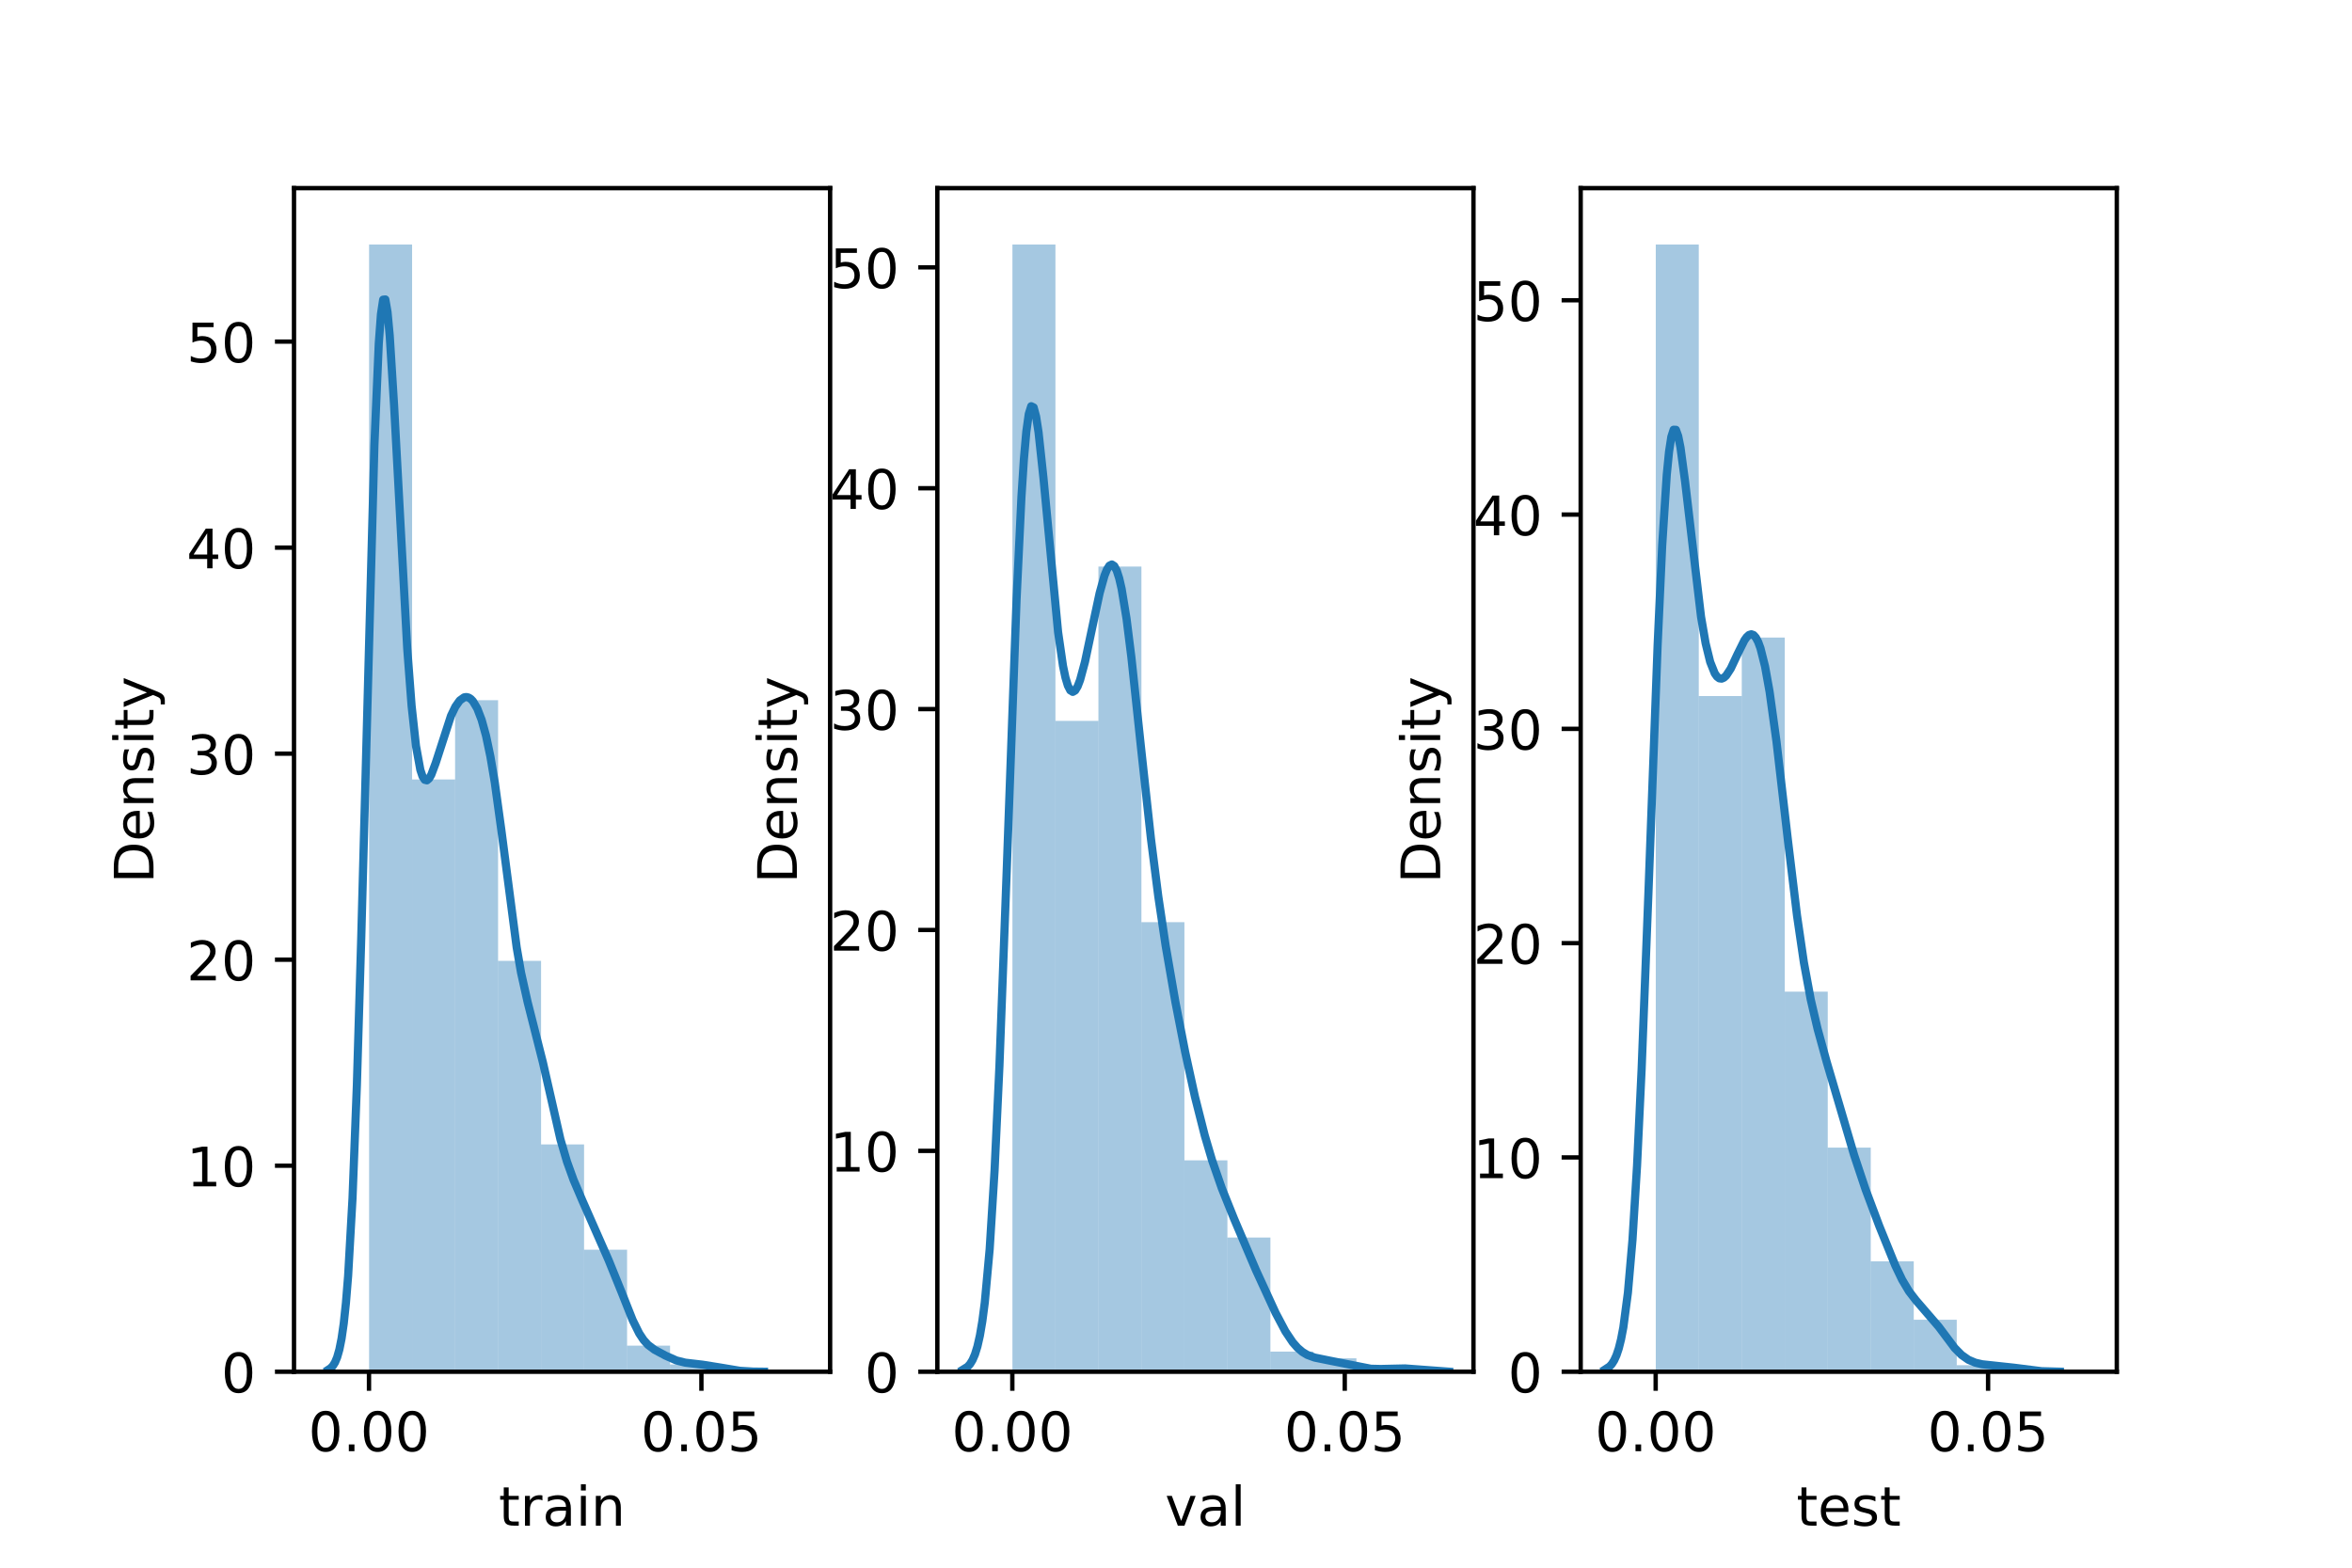 <?xml version="1.0" encoding="utf-8" standalone="no"?>
<!DOCTYPE svg PUBLIC "-//W3C//DTD SVG 1.1//EN"
  "http://www.w3.org/Graphics/SVG/1.1/DTD/svg11.dtd">
<!-- Created with matplotlib (https://matplotlib.org/) -->
<svg height="288pt" version="1.1" viewBox="0 0 432 288" width="432pt" xmlns="http://www.w3.org/2000/svg" xmlns:xlink="http://www.w3.org/1999/xlink">
 <defs>
  <style type="text/css">*{stroke-linecap:butt;stroke-linejoin:round;}</style>
 </defs>
 <g id="figure_1">
  <g id="patch_1">
   <path d="M 0 288 
L 432 288 
L 432 0 
L 0 0 
z
" style="fill:#ffffff;"/>
  </g>
  <g id="axes_1">
   <g id="patch_2">
    <path d="M 54 252 
L 152.471 252 
L 152.471 34.56 
L 54 34.56 
z
" style="fill:#ffffff;"/>
   </g>
   <g id="patch_3">
    <path clip-path="url(#pe40e76a7cc)" d="M 67.792 252 
L 75.689 252 
L 75.689 44.914 
L 67.792 44.914 
z
" style="fill:#1f77b4;opacity:0.4;"/>
   </g>
   <g id="patch_4">
    <path clip-path="url(#pe40e76a7cc)" d="M 75.689 252 
L 83.587 252 
L 83.587 143.189 
L 75.689 143.189 
z
" style="fill:#1f77b4;opacity:0.4;"/>
   </g>
   <g id="patch_5">
    <path clip-path="url(#pe40e76a7cc)" d="M 83.587 252 
L 91.484 252 
L 91.484 128.63 
L 83.587 128.63 
z
" style="fill:#1f77b4;opacity:0.4;"/>
   </g>
   <g id="patch_6">
    <path clip-path="url(#pe40e76a7cc)" d="M 91.484 252 
L 99.381 252 
L 99.381 176.522 
L 91.484 176.522 
z
" style="fill:#1f77b4;opacity:0.4;"/>
   </g>
   <g id="patch_7">
    <path clip-path="url(#pe40e76a7cc)" d="M 99.381 252 
L 107.278 252 
L 107.278 210.238 
L 99.381 210.238 
z
" style="fill:#1f77b4;opacity:0.4;"/>
   </g>
   <g id="patch_8">
    <path clip-path="url(#pe40e76a7cc)" d="M 107.278 252 
L 115.176 252 
L 115.176 229.586 
L 107.278 229.586 
z
" style="fill:#1f77b4;opacity:0.4;"/>
   </g>
   <g id="patch_9">
    <path clip-path="url(#pe40e76a7cc)" d="M 115.176 252 
L 123.073 252 
L 123.073 247.211 
L 115.176 247.211 
z
" style="fill:#1f77b4;opacity:0.4;"/>
   </g>
   <g id="patch_10">
    <path clip-path="url(#pe40e76a7cc)" d="M 123.073 252 
L 130.97 252 
L 130.97 250.659 
L 123.073 250.659 
z
" style="fill:#1f77b4;opacity:0.4;"/>
   </g>
   <g id="patch_11">
    <path clip-path="url(#pe40e76a7cc)" d="M 130.97 252 
L 138.867 252 
L 138.867 251.808 
L 130.97 251.808 
z
" style="fill:#1f77b4;opacity:0.4;"/>
   </g>
   <g id="matplotlib.axis_1">
    <g id="xtick_1">
     <g id="line2d_1">
      <defs>
       <path d="M 0 0 
L 0 3.5 
" id="m97cf3db474" style="stroke:#000000;stroke-width:0.8;"/>
      </defs>
      <g>
       <use style="stroke:#000000;stroke-width:0.8;" x="67.773" xlink:href="#m97cf3db474" y="252"/>
      </g>
     </g>
     <g id="text_1">
      <!-- 0.00 -->
      <g transform="translate(56.64 266.598)scale(0.1 -0.1)">
       <defs>
        <path d="M 31.781 66.406 
Q 24.172 66.406 20.328 58.906 
Q 16.5 51.422 16.5 36.375 
Q 16.5 21.391 20.328 13.891 
Q 24.172 6.391 31.781 6.391 
Q 39.453 6.391 43.281 13.891 
Q 47.125 21.391 47.125 36.375 
Q 47.125 51.422 43.281 58.906 
Q 39.453 66.406 31.781 66.406 
z
M 31.781 74.219 
Q 44.047 74.219 50.516 64.516 
Q 56.984 54.828 56.984 36.375 
Q 56.984 17.969 50.516 8.266 
Q 44.047 -1.422 31.781 -1.422 
Q 19.531 -1.422 13.062 8.266 
Q 6.594 17.969 6.594 36.375 
Q 6.594 54.828 13.062 64.516 
Q 19.531 74.219 31.781 74.219 
z
" id="DejaVuSans-48"/>
        <path d="M 10.688 12.406 
L 21 12.406 
L 21 0 
L 10.688 0 
z
" id="DejaVuSans-46"/>
       </defs>
       <use xlink:href="#DejaVuSans-48"/>
       <use x="63.623" xlink:href="#DejaVuSans-46"/>
       <use x="95.41" xlink:href="#DejaVuSans-48"/>
       <use x="159.033" xlink:href="#DejaVuSans-48"/>
      </g>
     </g>
    </g>
    <g id="xtick_2">
     <g id="line2d_2">
      <g>
       <use style="stroke:#000000;stroke-width:0.8;" x="128.83" xlink:href="#m97cf3db474" y="252"/>
      </g>
     </g>
     <g id="text_2">
      <!-- 0.05 -->
      <g transform="translate(117.697 266.598)scale(0.1 -0.1)">
       <defs>
        <path d="M 10.797 72.906 
L 49.516 72.906 
L 49.516 64.594 
L 19.828 64.594 
L 19.828 46.734 
Q 21.969 47.469 24.109 47.828 
Q 26.266 48.188 28.422 48.188 
Q 40.625 48.188 47.75 41.5 
Q 54.891 34.812 54.891 23.391 
Q 54.891 11.625 47.562 5.094 
Q 40.234 -1.422 26.906 -1.422 
Q 22.312 -1.422 17.547 -0.641 
Q 12.797 0.141 7.719 1.703 
L 7.719 11.625 
Q 12.109 9.234 16.797 8.062 
Q 21.484 6.891 26.703 6.891 
Q 35.156 6.891 40.078 11.328 
Q 45.016 15.766 45.016 23.391 
Q 45.016 31 40.078 35.438 
Q 35.156 39.891 26.703 39.891 
Q 22.75 39.891 18.812 39.016 
Q 14.891 38.141 10.797 36.281 
z
" id="DejaVuSans-53"/>
       </defs>
       <use xlink:href="#DejaVuSans-48"/>
       <use x="63.623" xlink:href="#DejaVuSans-46"/>
       <use x="95.41" xlink:href="#DejaVuSans-48"/>
       <use x="159.033" xlink:href="#DejaVuSans-53"/>
      </g>
     </g>
    </g>
    <g id="text_3">
     <!-- train -->
     <g transform="translate(91.598 280.277)scale(0.1 -0.1)">
      <defs>
       <path d="M 18.312 70.219 
L 18.312 54.688 
L 36.812 54.688 
L 36.812 47.703 
L 18.312 47.703 
L 18.312 18.016 
Q 18.312 11.328 20.141 9.422 
Q 21.969 7.516 27.594 7.516 
L 36.812 7.516 
L 36.812 0 
L 27.594 0 
Q 17.188 0 13.234 3.875 
Q 9.281 7.766 9.281 18.016 
L 9.281 47.703 
L 2.688 47.703 
L 2.688 54.688 
L 9.281 54.688 
L 9.281 70.219 
z
" id="DejaVuSans-116"/>
       <path d="M 41.109 46.297 
Q 39.594 47.172 37.812 47.578 
Q 36.031 48 33.891 48 
Q 26.266 48 22.188 43.047 
Q 18.109 38.094 18.109 28.812 
L 18.109 0 
L 9.078 0 
L 9.078 54.688 
L 18.109 54.688 
L 18.109 46.188 
Q 20.953 51.172 25.484 53.578 
Q 30.031 56 36.531 56 
Q 37.453 56 38.578 55.875 
Q 39.703 55.766 41.062 55.516 
z
" id="DejaVuSans-114"/>
       <path d="M 34.281 27.484 
Q 23.391 27.484 19.188 25 
Q 14.984 22.516 14.984 16.5 
Q 14.984 11.719 18.141 8.906 
Q 21.297 6.109 26.703 6.109 
Q 34.188 6.109 38.703 11.406 
Q 43.219 16.703 43.219 25.484 
L 43.219 27.484 
z
M 52.203 31.203 
L 52.203 0 
L 43.219 0 
L 43.219 8.297 
Q 40.141 3.328 35.547 0.953 
Q 30.953 -1.422 24.312 -1.422 
Q 15.922 -1.422 10.953 3.297 
Q 6 8.016 6 15.922 
Q 6 25.141 12.172 29.828 
Q 18.359 34.516 30.609 34.516 
L 43.219 34.516 
L 43.219 35.406 
Q 43.219 41.609 39.141 45 
Q 35.062 48.391 27.688 48.391 
Q 23 48.391 18.547 47.266 
Q 14.109 46.141 10.016 43.891 
L 10.016 52.203 
Q 14.938 54.109 19.578 55.047 
Q 24.219 56 28.609 56 
Q 40.484 56 46.344 49.844 
Q 52.203 43.703 52.203 31.203 
z
" id="DejaVuSans-97"/>
       <path d="M 9.422 54.688 
L 18.406 54.688 
L 18.406 0 
L 9.422 0 
z
M 9.422 75.984 
L 18.406 75.984 
L 18.406 64.594 
L 9.422 64.594 
z
" id="DejaVuSans-105"/>
       <path d="M 54.891 33.016 
L 54.891 0 
L 45.906 0 
L 45.906 32.719 
Q 45.906 40.484 42.875 44.328 
Q 39.844 48.188 33.797 48.188 
Q 26.516 48.188 22.312 43.547 
Q 18.109 38.922 18.109 30.906 
L 18.109 0 
L 9.078 0 
L 9.078 54.688 
L 18.109 54.688 
L 18.109 46.188 
Q 21.344 51.125 25.703 53.562 
Q 30.078 56 35.797 56 
Q 45.219 56 50.047 50.172 
Q 54.891 44.344 54.891 33.016 
z
" id="DejaVuSans-110"/>
      </defs>
      <use xlink:href="#DejaVuSans-116"/>
      <use x="39.209" xlink:href="#DejaVuSans-114"/>
      <use x="80.322" xlink:href="#DejaVuSans-97"/>
      <use x="141.602" xlink:href="#DejaVuSans-105"/>
      <use x="169.385" xlink:href="#DejaVuSans-110"/>
     </g>
    </g>
   </g>
   <g id="matplotlib.axis_2">
    <g id="ytick_1">
     <g id="line2d_3">
      <defs>
       <path d="M 0 0 
L -3.5 0 
" id="m75cf7614d7" style="stroke:#000000;stroke-width:0.8;"/>
      </defs>
      <g>
       <use style="stroke:#000000;stroke-width:0.8;" x="54" xlink:href="#m75cf7614d7" y="252"/>
      </g>
     </g>
     <g id="text_4">
      <!-- 0 -->
      <g transform="translate(40.638 255.799)scale(0.1 -0.1)">
       <use xlink:href="#DejaVuSans-48"/>
      </g>
     </g>
    </g>
    <g id="ytick_2">
     <g id="line2d_4">
      <g>
       <use style="stroke:#000000;stroke-width:0.8;" x="54" xlink:href="#m75cf7614d7" y="214.151"/>
      </g>
     </g>
     <g id="text_5">
      <!-- 10 -->
      <g transform="translate(34.275 217.951)scale(0.1 -0.1)">
       <defs>
        <path d="M 12.406 8.297 
L 28.516 8.297 
L 28.516 63.922 
L 10.984 60.406 
L 10.984 69.391 
L 28.422 72.906 
L 38.281 72.906 
L 38.281 8.297 
L 54.391 8.297 
L 54.391 0 
L 12.406 0 
z
" id="DejaVuSans-49"/>
       </defs>
       <use xlink:href="#DejaVuSans-49"/>
       <use x="63.623" xlink:href="#DejaVuSans-48"/>
      </g>
     </g>
    </g>
    <g id="ytick_3">
     <g id="line2d_5">
      <g>
       <use style="stroke:#000000;stroke-width:0.8;" x="54" xlink:href="#m75cf7614d7" y="176.303"/>
      </g>
     </g>
     <g id="text_6">
      <!-- 20 -->
      <g transform="translate(34.275 180.102)scale(0.1 -0.1)">
       <defs>
        <path d="M 19.188 8.297 
L 53.609 8.297 
L 53.609 0 
L 7.328 0 
L 7.328 8.297 
Q 12.938 14.109 22.625 23.891 
Q 32.328 33.688 34.812 36.531 
Q 39.547 41.844 41.422 45.531 
Q 43.312 49.219 43.312 52.781 
Q 43.312 58.594 39.234 62.25 
Q 35.156 65.922 28.609 65.922 
Q 23.969 65.922 18.812 64.312 
Q 13.672 62.703 7.812 59.422 
L 7.812 69.391 
Q 13.766 71.781 18.938 73 
Q 24.125 74.219 28.422 74.219 
Q 39.75 74.219 46.484 68.547 
Q 53.219 62.891 53.219 53.422 
Q 53.219 48.922 51.531 44.891 
Q 49.859 40.875 45.406 35.406 
Q 44.188 33.984 37.641 27.219 
Q 31.109 20.453 19.188 8.297 
z
" id="DejaVuSans-50"/>
       </defs>
       <use xlink:href="#DejaVuSans-50"/>
       <use x="63.623" xlink:href="#DejaVuSans-48"/>
      </g>
     </g>
    </g>
    <g id="ytick_4">
     <g id="line2d_6">
      <g>
       <use style="stroke:#000000;stroke-width:0.8;" x="54" xlink:href="#m75cf7614d7" y="138.454"/>
      </g>
     </g>
     <g id="text_7">
      <!-- 30 -->
      <g transform="translate(34.275 142.253)scale(0.1 -0.1)">
       <defs>
        <path d="M 40.578 39.312 
Q 47.656 37.797 51.625 33 
Q 55.609 28.219 55.609 21.188 
Q 55.609 10.406 48.188 4.484 
Q 40.766 -1.422 27.094 -1.422 
Q 22.516 -1.422 17.656 -0.516 
Q 12.797 0.391 7.625 2.203 
L 7.625 11.719 
Q 11.719 9.328 16.594 8.109 
Q 21.484 6.891 26.812 6.891 
Q 36.078 6.891 40.938 10.547 
Q 45.797 14.203 45.797 21.188 
Q 45.797 27.641 41.281 31.266 
Q 36.766 34.906 28.719 34.906 
L 20.219 34.906 
L 20.219 43.016 
L 29.109 43.016 
Q 36.375 43.016 40.234 45.922 
Q 44.094 48.828 44.094 54.297 
Q 44.094 59.906 40.109 62.906 
Q 36.141 65.922 28.719 65.922 
Q 24.656 65.922 20.016 65.031 
Q 15.375 64.156 9.812 62.312 
L 9.812 71.094 
Q 15.438 72.656 20.344 73.438 
Q 25.25 74.219 29.594 74.219 
Q 40.828 74.219 47.359 69.109 
Q 53.906 64.016 53.906 55.328 
Q 53.906 49.266 50.438 45.094 
Q 46.969 40.922 40.578 39.312 
z
" id="DejaVuSans-51"/>
       </defs>
       <use xlink:href="#DejaVuSans-51"/>
       <use x="63.623" xlink:href="#DejaVuSans-48"/>
      </g>
     </g>
    </g>
    <g id="ytick_5">
     <g id="line2d_7">
      <g>
       <use style="stroke:#000000;stroke-width:0.8;" x="54" xlink:href="#m75cf7614d7" y="100.606"/>
      </g>
     </g>
     <g id="text_8">
      <!-- 40 -->
      <g transform="translate(34.275 104.405)scale(0.1 -0.1)">
       <defs>
        <path d="M 37.797 64.312 
L 12.891 25.391 
L 37.797 25.391 
z
M 35.203 72.906 
L 47.609 72.906 
L 47.609 25.391 
L 58.016 25.391 
L 58.016 17.188 
L 47.609 17.188 
L 47.609 0 
L 37.797 0 
L 37.797 17.188 
L 4.891 17.188 
L 4.891 26.703 
z
" id="DejaVuSans-52"/>
       </defs>
       <use xlink:href="#DejaVuSans-52"/>
       <use x="63.623" xlink:href="#DejaVuSans-48"/>
      </g>
     </g>
    </g>
    <g id="ytick_6">
     <g id="line2d_8">
      <g>
       <use style="stroke:#000000;stroke-width:0.8;" x="54" xlink:href="#m75cf7614d7" y="62.757"/>
      </g>
     </g>
     <g id="text_9">
      <!-- 50 -->
      <g transform="translate(34.275 66.556)scale(0.1 -0.1)">
       <use xlink:href="#DejaVuSans-53"/>
       <use x="63.623" xlink:href="#DejaVuSans-48"/>
      </g>
     </g>
    </g>
    <g id="text_10">
     <!-- Density -->
     <g transform="translate(28.195 162.289)rotate(-90)scale(0.1 -0.1)">
      <defs>
       <path d="M 19.672 64.797 
L 19.672 8.109 
L 31.594 8.109 
Q 46.688 8.109 53.688 14.938 
Q 60.688 21.781 60.688 36.531 
Q 60.688 51.172 53.688 57.984 
Q 46.688 64.797 31.594 64.797 
z
M 9.812 72.906 
L 30.078 72.906 
Q 51.266 72.906 61.172 64.094 
Q 71.094 55.281 71.094 36.531 
Q 71.094 17.672 61.125 8.828 
Q 51.172 0 30.078 0 
L 9.812 0 
z
" id="DejaVuSans-68"/>
       <path d="M 56.203 29.594 
L 56.203 25.203 
L 14.891 25.203 
Q 15.484 15.922 20.484 11.062 
Q 25.484 6.203 34.422 6.203 
Q 39.594 6.203 44.453 7.469 
Q 49.312 8.734 54.109 11.281 
L 54.109 2.781 
Q 49.266 0.734 44.188 -0.344 
Q 39.109 -1.422 33.891 -1.422 
Q 20.797 -1.422 13.156 6.188 
Q 5.516 13.812 5.516 26.812 
Q 5.516 40.234 12.766 48.109 
Q 20.016 56 32.328 56 
Q 43.359 56 49.781 48.891 
Q 56.203 41.797 56.203 29.594 
z
M 47.219 32.234 
Q 47.125 39.594 43.094 43.984 
Q 39.062 48.391 32.422 48.391 
Q 24.906 48.391 20.391 44.141 
Q 15.875 39.891 15.188 32.172 
z
" id="DejaVuSans-101"/>
       <path d="M 44.281 53.078 
L 44.281 44.578 
Q 40.484 46.531 36.375 47.5 
Q 32.281 48.484 27.875 48.484 
Q 21.188 48.484 17.844 46.438 
Q 14.5 44.391 14.5 40.281 
Q 14.5 37.156 16.891 35.375 
Q 19.281 33.594 26.516 31.984 
L 29.594 31.297 
Q 39.156 29.25 43.188 25.516 
Q 47.219 21.781 47.219 15.094 
Q 47.219 7.469 41.188 3.016 
Q 35.156 -1.422 24.609 -1.422 
Q 20.219 -1.422 15.453 -0.562 
Q 10.688 0.297 5.422 2 
L 5.422 11.281 
Q 10.406 8.688 15.234 7.391 
Q 20.062 6.109 24.812 6.109 
Q 31.156 6.109 34.562 8.281 
Q 37.984 10.453 37.984 14.406 
Q 37.984 18.062 35.516 20.016 
Q 33.062 21.969 24.703 23.781 
L 21.578 24.516 
Q 13.234 26.266 9.516 29.906 
Q 5.812 33.547 5.812 39.891 
Q 5.812 47.609 11.281 51.797 
Q 16.75 56 26.812 56 
Q 31.781 56 36.172 55.266 
Q 40.578 54.547 44.281 53.078 
z
" id="DejaVuSans-115"/>
       <path d="M 32.172 -5.078 
Q 28.375 -14.844 24.75 -17.812 
Q 21.141 -20.797 15.094 -20.797 
L 7.906 -20.797 
L 7.906 -13.281 
L 13.188 -13.281 
Q 16.891 -13.281 18.938 -11.516 
Q 21 -9.766 23.484 -3.219 
L 25.094 0.875 
L 2.984 54.688 
L 12.5 54.688 
L 29.594 11.922 
L 46.688 54.688 
L 56.203 54.688 
z
" id="DejaVuSans-121"/>
      </defs>
      <use xlink:href="#DejaVuSans-68"/>
      <use x="77.002" xlink:href="#DejaVuSans-101"/>
      <use x="138.525" xlink:href="#DejaVuSans-110"/>
      <use x="201.904" xlink:href="#DejaVuSans-115"/>
      <use x="254.004" xlink:href="#DejaVuSans-105"/>
      <use x="281.787" xlink:href="#DejaVuSans-116"/>
      <use x="320.996" xlink:href="#DejaVuSans-121"/>
     </g>
    </g>
   </g>
   <g id="line2d_9">
    <path clip-path="url(#pe40e76a7cc)" d="M 60.323 251.614 
L 60.726 251.351 
L 61.128 250.935 
L 61.53 250.293 
L 61.932 249.329 
L 62.334 247.918 
L 62.736 245.907 
L 63.138 243.117 
L 63.54 239.347 
L 63.942 234.39 
L 64.746 220.147 
L 65.55 199.325 
L 66.354 172.172 
L 68.766 81.855 
L 69.57 63.113 
L 69.972 57.711 
L 70.374 55.054 
L 70.776 55.014 
L 71.178 57.331 
L 71.58 61.642 
L 72.385 74.517 
L 74.797 119.126 
L 75.601 129.661 
L 76.405 137.042 
L 77.209 141.443 
L 77.611 142.642 
L 78.013 143.257 
L 78.415 143.356 
L 78.817 143.018 
L 79.219 142.322 
L 80.023 140.18 
L 82.837 131.491 
L 83.641 129.823 
L 84.446 128.686 
L 85.25 128.114 
L 85.652 128.05 
L 86.054 128.141 
L 86.456 128.392 
L 86.858 128.808 
L 87.662 130.16 
L 88.466 132.252 
L 89.27 135.164 
L 90.074 138.983 
L 90.878 143.753 
L 92.084 152.492 
L 94.898 174.04 
L 95.702 178.678 
L 96.909 184.09 
L 99.723 195.196 
L 102.939 209.323 
L 104.145 213.427 
L 105.351 216.77 
L 106.959 220.541 
L 111.784 231.5 
L 114.196 237.456 
L 116.206 242.529 
L 117.412 244.964 
L 118.216 246.172 
L 119.02 247.062 
L 120.227 247.967 
L 122.237 249.044 
L 124.247 249.933 
L 125.855 250.333 
L 129.071 250.71 
L 132.288 251.225 
L 135.906 251.831 
L 138.318 251.974 
L 140.328 251.997 
L 140.328 251.997 
" style="fill:none;stroke:#1f77b4;stroke-linecap:square;stroke-width:1.5;"/>
   </g>
   <g id="patch_12">
    <path d="M 54 252 
L 54 34.56 
" style="fill:none;stroke:#000000;stroke-linecap:square;stroke-linejoin:miter;stroke-width:0.8;"/>
   </g>
   <g id="patch_13">
    <path d="M 152.471 252 
L 152.471 34.56 
" style="fill:none;stroke:#000000;stroke-linecap:square;stroke-linejoin:miter;stroke-width:0.8;"/>
   </g>
   <g id="patch_14">
    <path d="M 54 252 
L 152.471 252 
" style="fill:none;stroke:#000000;stroke-linecap:square;stroke-linejoin:miter;stroke-width:0.8;"/>
   </g>
   <g id="patch_15">
    <path d="M 54 34.56 
L 152.471 34.56 
" style="fill:none;stroke:#000000;stroke-linecap:square;stroke-linejoin:miter;stroke-width:0.8;"/>
   </g>
  </g>
  <g id="axes_2">
   <g id="patch_16">
    <path d="M 172.165 252 
L 270.635 252 
L 270.635 34.56 
L 172.165 34.56 
z
" style="fill:#ffffff;"/>
   </g>
   <g id="patch_17">
    <path clip-path="url(#p33dac5cc6b)" d="M 185.957 252 
L 193.854 252 
L 193.854 44.914 
L 185.957 44.914 
z
" style="fill:#1f77b4;opacity:0.4;"/>
   </g>
   <g id="patch_18">
    <path clip-path="url(#p33dac5cc6b)" d="M 193.854 252 
L 201.751 252 
L 201.751 132.433 
L 193.854 132.433 
z
" style="fill:#1f77b4;opacity:0.4;"/>
   </g>
   <g id="patch_19">
    <path clip-path="url(#p33dac5cc6b)" d="M 201.751 252 
L 209.648 252 
L 209.648 104.082 
L 201.751 104.082 
z
" style="fill:#1f77b4;opacity:0.4;"/>
   </g>
   <g id="patch_20">
    <path clip-path="url(#p33dac5cc6b)" d="M 209.648 252 
L 217.546 252 
L 217.546 169.412 
L 209.648 169.412 
z
" style="fill:#1f77b4;opacity:0.4;"/>
   </g>
   <g id="patch_21">
    <path clip-path="url(#p33dac5cc6b)" d="M 217.546 252 
L 225.443 252 
L 225.443 213.171 
L 217.546 213.171 
z
" style="fill:#1f77b4;opacity:0.4;"/>
   </g>
   <g id="patch_22">
    <path clip-path="url(#p33dac5cc6b)" d="M 225.443 252 
L 233.34 252 
L 233.34 227.347 
L 225.443 227.347 
z
" style="fill:#1f77b4;opacity:0.4;"/>
   </g>
   <g id="patch_23">
    <path clip-path="url(#p33dac5cc6b)" d="M 233.34 252 
L 241.238 252 
L 241.238 248.302 
L 233.34 248.302 
z
" style="fill:#1f77b4;opacity:0.4;"/>
   </g>
   <g id="patch_24">
    <path clip-path="url(#p33dac5cc6b)" d="M 241.238 252 
L 249.135 252 
L 249.135 249.535 
L 241.238 249.535 
z
" style="fill:#1f77b4;opacity:0.4;"/>
   </g>
   <g id="patch_25">
    <path clip-path="url(#p33dac5cc6b)" d="M 249.135 252 
L 257.032 252 
L 257.032 251.384 
L 249.135 251.384 
z
" style="fill:#1f77b4;opacity:0.4;"/>
   </g>
   <g id="matplotlib.axis_3">
    <g id="xtick_3">
     <g id="line2d_10">
      <g>
       <use style="stroke:#000000;stroke-width:0.8;" x="185.938" xlink:href="#m97cf3db474" y="252"/>
      </g>
     </g>
     <g id="text_11">
      <!-- 0.00 -->
      <g transform="translate(174.805 266.598)scale(0.1 -0.1)">
       <use xlink:href="#DejaVuSans-48"/>
       <use x="63.623" xlink:href="#DejaVuSans-46"/>
       <use x="95.41" xlink:href="#DejaVuSans-48"/>
       <use x="159.033" xlink:href="#DejaVuSans-48"/>
      </g>
     </g>
    </g>
    <g id="xtick_4">
     <g id="line2d_11">
      <g>
       <use style="stroke:#000000;stroke-width:0.8;" x="246.995" xlink:href="#m97cf3db474" y="252"/>
      </g>
     </g>
     <g id="text_12">
      <!-- 0.05 -->
      <g transform="translate(235.862 266.598)scale(0.1 -0.1)">
       <use xlink:href="#DejaVuSans-48"/>
       <use x="63.623" xlink:href="#DejaVuSans-46"/>
       <use x="95.41" xlink:href="#DejaVuSans-48"/>
       <use x="159.033" xlink:href="#DejaVuSans-53"/>
      </g>
     </g>
    </g>
    <g id="text_13">
     <!-- val -->
     <g transform="translate(213.988 280.277)scale(0.1 -0.1)">
      <defs>
       <path d="M 2.984 54.688 
L 12.5 54.688 
L 29.594 8.797 
L 46.688 54.688 
L 56.203 54.688 
L 35.688 0 
L 23.484 0 
z
" id="DejaVuSans-118"/>
       <path d="M 9.422 75.984 
L 18.406 75.984 
L 18.406 0 
L 9.422 0 
z
" id="DejaVuSans-108"/>
      </defs>
      <use xlink:href="#DejaVuSans-118"/>
      <use x="59.18" xlink:href="#DejaVuSans-97"/>
      <use x="120.459" xlink:href="#DejaVuSans-108"/>
     </g>
    </g>
   </g>
   <g id="matplotlib.axis_4">
    <g id="ytick_7">
     <g id="line2d_12">
      <g>
       <use style="stroke:#000000;stroke-width:0.8;" x="172.165" xlink:href="#m75cf7614d7" y="252"/>
      </g>
     </g>
     <g id="text_14">
      <!-- 0 -->
      <g transform="translate(158.802 255.799)scale(0.1 -0.1)">
       <use xlink:href="#DejaVuSans-48"/>
      </g>
     </g>
    </g>
    <g id="ytick_8">
     <g id="line2d_13">
      <g>
       <use style="stroke:#000000;stroke-width:0.8;" x="172.165" xlink:href="#m75cf7614d7" y="211.424"/>
      </g>
     </g>
     <g id="text_15">
      <!-- 10 -->
      <g transform="translate(152.44 215.223)scale(0.1 -0.1)">
       <use xlink:href="#DejaVuSans-49"/>
       <use x="63.623" xlink:href="#DejaVuSans-48"/>
      </g>
     </g>
    </g>
    <g id="ytick_9">
     <g id="line2d_14">
      <g>
       <use style="stroke:#000000;stroke-width:0.8;" x="172.165" xlink:href="#m75cf7614d7" y="170.847"/>
      </g>
     </g>
     <g id="text_16">
      <!-- 20 -->
      <g transform="translate(152.44 174.647)scale(0.1 -0.1)">
       <use xlink:href="#DejaVuSans-50"/>
       <use x="63.623" xlink:href="#DejaVuSans-48"/>
      </g>
     </g>
    </g>
    <g id="ytick_10">
     <g id="line2d_15">
      <g>
       <use style="stroke:#000000;stroke-width:0.8;" x="172.165" xlink:href="#m75cf7614d7" y="130.271"/>
      </g>
     </g>
     <g id="text_17">
      <!-- 30 -->
      <g transform="translate(152.44 134.07)scale(0.1 -0.1)">
       <use xlink:href="#DejaVuSans-51"/>
       <use x="63.623" xlink:href="#DejaVuSans-48"/>
      </g>
     </g>
    </g>
    <g id="ytick_11">
     <g id="line2d_16">
      <g>
       <use style="stroke:#000000;stroke-width:0.8;" x="172.165" xlink:href="#m75cf7614d7" y="89.695"/>
      </g>
     </g>
     <g id="text_18">
      <!-- 40 -->
      <g transform="translate(152.44 93.494)scale(0.1 -0.1)">
       <use xlink:href="#DejaVuSans-52"/>
       <use x="63.623" xlink:href="#DejaVuSans-48"/>
      </g>
     </g>
    </g>
    <g id="ytick_12">
     <g id="line2d_17">
      <g>
       <use style="stroke:#000000;stroke-width:0.8;" x="172.165" xlink:href="#m75cf7614d7" y="49.118"/>
      </g>
     </g>
     <g id="text_19">
      <!-- 50 -->
      <g transform="translate(152.44 52.918)scale(0.1 -0.1)">
       <use xlink:href="#DejaVuSans-53"/>
       <use x="63.623" xlink:href="#DejaVuSans-48"/>
      </g>
     </g>
    </g>
    <g id="text_20">
     <!-- Density -->
     <g transform="translate(146.36 162.289)rotate(-90)scale(0.1 -0.1)">
      <use xlink:href="#DejaVuSans-68"/>
      <use x="77.002" xlink:href="#DejaVuSans-101"/>
      <use x="138.525" xlink:href="#DejaVuSans-110"/>
      <use x="201.904" xlink:href="#DejaVuSans-115"/>
      <use x="254.004" xlink:href="#DejaVuSans-105"/>
      <use x="281.787" xlink:href="#DejaVuSans-116"/>
      <use x="320.996" xlink:href="#DejaVuSans-121"/>
     </g>
    </g>
   </g>
   <g id="line2d_18">
    <path clip-path="url(#p33dac5cc6b)" d="M 176.839 251.635 
L 177.737 251.075 
L 178.186 250.571 
L 178.634 249.837 
L 179.083 248.792 
L 179.532 247.336 
L 179.981 245.353 
L 180.43 242.714 
L 180.879 239.279 
L 181.776 229.481 
L 182.674 215.066 
L 183.572 195.77 
L 184.918 159.623 
L 186.714 110.132 
L 187.611 91.313 
L 188.06 84.385 
L 188.509 79.294 
L 188.958 76.063 
L 189.407 74.627 
L 189.856 74.847 
L 190.304 76.522 
L 190.753 79.412 
L 191.651 87.766 
L 194.344 116.125 
L 195.242 122.317 
L 195.691 124.46 
L 196.139 125.957 
L 196.588 126.828 
L 197.037 127.108 
L 197.486 126.843 
L 197.935 126.093 
L 198.384 124.923 
L 199.281 121.598 
L 200.628 115.238 
L 201.974 108.947 
L 202.872 105.728 
L 203.321 104.616 
L 203.77 103.921 
L 204.219 103.698 
L 204.667 103.99 
L 205.116 104.829 
L 205.565 106.229 
L 206.014 108.182 
L 206.912 113.636 
L 207.809 120.779 
L 209.605 137.643 
L 211.4 154.094 
L 212.747 164.675 
L 214.093 173.708 
L 215.889 184.069 
L 217.684 193.266 
L 219.479 201.477 
L 221.275 208.574 
L 222.621 213.136 
L 224.417 218.303 
L 226.661 223.889 
L 230.701 233.368 
L 234.291 241.18 
L 236.087 244.575 
L 237.433 246.584 
L 238.331 247.606 
L 239.229 248.373 
L 240.126 248.912 
L 241.473 249.401 
L 244.166 249.95 
L 251.796 251.454 
L 253.592 251.496 
L 258.08 251.394 
L 266.159 251.993 
L 266.159 251.993 
" style="fill:none;stroke:#1f77b4;stroke-linecap:square;stroke-width:1.5;"/>
   </g>
   <g id="patch_26">
    <path d="M 172.165 252 
L 172.165 34.56 
" style="fill:none;stroke:#000000;stroke-linecap:square;stroke-linejoin:miter;stroke-width:0.8;"/>
   </g>
   <g id="patch_27">
    <path d="M 270.635 252 
L 270.635 34.56 
" style="fill:none;stroke:#000000;stroke-linecap:square;stroke-linejoin:miter;stroke-width:0.8;"/>
   </g>
   <g id="patch_28">
    <path d="M 172.165 252 
L 270.635 252 
" style="fill:none;stroke:#000000;stroke-linecap:square;stroke-linejoin:miter;stroke-width:0.8;"/>
   </g>
   <g id="patch_29">
    <path d="M 172.165 34.56 
L 270.635 34.56 
" style="fill:none;stroke:#000000;stroke-linecap:square;stroke-linejoin:miter;stroke-width:0.8;"/>
   </g>
  </g>
  <g id="axes_3">
   <g id="patch_30">
    <path d="M 290.329 252 
L 388.8 252 
L 388.8 34.56 
L 290.329 34.56 
z
" style="fill:#ffffff;"/>
   </g>
   <g id="patch_31">
    <path clip-path="url(#p31c237bcdb)" d="M 304.121 252 
L 312.019 252 
L 312.019 44.914 
L 304.121 44.914 
z
" style="fill:#1f77b4;opacity:0.4;"/>
   </g>
   <g id="patch_32">
    <path clip-path="url(#p31c237bcdb)" d="M 312.019 252 
L 319.916 252 
L 319.916 127.868 
L 312.019 127.868 
z
" style="fill:#1f77b4;opacity:0.4;"/>
   </g>
   <g id="patch_33">
    <path clip-path="url(#p31c237bcdb)" d="M 319.916 252 
L 327.813 252 
L 327.813 117.126 
L 319.916 117.126 
z
" style="fill:#1f77b4;opacity:0.4;"/>
   </g>
   <g id="patch_34">
    <path clip-path="url(#p31c237bcdb)" d="M 327.813 252 
L 335.71 252 
L 335.71 182.176 
L 327.813 182.176 
z
" style="fill:#1f77b4;opacity:0.4;"/>
   </g>
   <g id="patch_35">
    <path clip-path="url(#p31c237bcdb)" d="M 335.71 252 
L 343.608 252 
L 343.608 210.822 
L 335.71 210.822 
z
" style="fill:#1f77b4;opacity:0.4;"/>
   </g>
   <g id="patch_36">
    <path clip-path="url(#p31c237bcdb)" d="M 343.608 252 
L 351.505 252 
L 351.505 231.709 
L 343.608 231.709 
z
" style="fill:#1f77b4;opacity:0.4;"/>
   </g>
   <g id="patch_37">
    <path clip-path="url(#p31c237bcdb)" d="M 351.505 252 
L 359.402 252 
L 359.402 242.451 
L 351.505 242.451 
z
" style="fill:#1f77b4;opacity:0.4;"/>
   </g>
   <g id="patch_38">
    <path clip-path="url(#p31c237bcdb)" d="M 359.402 252 
L 367.3 252 
L 367.3 250.806 
L 359.402 250.806 
z
" style="fill:#1f77b4;opacity:0.4;"/>
   </g>
   <g id="patch_39">
    <path clip-path="url(#p31c237bcdb)" d="M 367.3 252 
L 375.197 252 
L 375.197 251.403 
L 367.3 251.403 
z
" style="fill:#1f77b4;opacity:0.4;"/>
   </g>
   <g id="matplotlib.axis_5">
    <g id="xtick_5">
     <g id="line2d_19">
      <g>
       <use style="stroke:#000000;stroke-width:0.8;" x="304.103" xlink:href="#m97cf3db474" y="252"/>
      </g>
     </g>
     <g id="text_21">
      <!-- 0.00 -->
      <g transform="translate(292.97 266.598)scale(0.1 -0.1)">
       <use xlink:href="#DejaVuSans-48"/>
       <use x="63.623" xlink:href="#DejaVuSans-46"/>
       <use x="95.41" xlink:href="#DejaVuSans-48"/>
       <use x="159.033" xlink:href="#DejaVuSans-48"/>
      </g>
     </g>
    </g>
    <g id="xtick_6">
     <g id="line2d_20">
      <g>
       <use style="stroke:#000000;stroke-width:0.8;" x="365.159" xlink:href="#m97cf3db474" y="252"/>
      </g>
     </g>
     <g id="text_22">
      <!-- 0.05 -->
      <g transform="translate(354.027 266.598)scale(0.1 -0.1)">
       <use xlink:href="#DejaVuSans-48"/>
       <use x="63.623" xlink:href="#DejaVuSans-46"/>
       <use x="95.41" xlink:href="#DejaVuSans-48"/>
       <use x="159.033" xlink:href="#DejaVuSans-53"/>
      </g>
     </g>
    </g>
    <g id="text_23">
     <!-- test -->
     <g transform="translate(329.963 280.277)scale(0.1 -0.1)">
      <use xlink:href="#DejaVuSans-116"/>
      <use x="39.209" xlink:href="#DejaVuSans-101"/>
      <use x="100.732" xlink:href="#DejaVuSans-115"/>
      <use x="152.832" xlink:href="#DejaVuSans-116"/>
     </g>
    </g>
   </g>
   <g id="matplotlib.axis_6">
    <g id="ytick_13">
     <g id="line2d_21">
      <g>
       <use style="stroke:#000000;stroke-width:0.8;" x="290.329" xlink:href="#m75cf7614d7" y="252"/>
      </g>
     </g>
     <g id="text_24">
      <!-- 0 -->
      <g transform="translate(276.967 255.799)scale(0.1 -0.1)">
       <use xlink:href="#DejaVuSans-48"/>
      </g>
     </g>
    </g>
    <g id="ytick_14">
     <g id="line2d_22">
      <g>
       <use style="stroke:#000000;stroke-width:0.8;" x="290.329" xlink:href="#m75cf7614d7" y="212.633"/>
      </g>
     </g>
     <g id="text_25">
      <!-- 10 -->
      <g transform="translate(270.604 216.432)scale(0.1 -0.1)">
       <use xlink:href="#DejaVuSans-49"/>
       <use x="63.623" xlink:href="#DejaVuSans-48"/>
      </g>
     </g>
    </g>
    <g id="ytick_15">
     <g id="line2d_23">
      <g>
       <use style="stroke:#000000;stroke-width:0.8;" x="290.329" xlink:href="#m75cf7614d7" y="173.265"/>
      </g>
     </g>
     <g id="text_26">
      <!-- 20 -->
      <g transform="translate(270.604 177.065)scale(0.1 -0.1)">
       <use xlink:href="#DejaVuSans-50"/>
       <use x="63.623" xlink:href="#DejaVuSans-48"/>
      </g>
     </g>
    </g>
    <g id="ytick_16">
     <g id="line2d_24">
      <g>
       <use style="stroke:#000000;stroke-width:0.8;" x="290.329" xlink:href="#m75cf7614d7" y="133.898"/>
      </g>
     </g>
     <g id="text_27">
      <!-- 30 -->
      <g transform="translate(270.604 137.697)scale(0.1 -0.1)">
       <use xlink:href="#DejaVuSans-51"/>
       <use x="63.623" xlink:href="#DejaVuSans-48"/>
      </g>
     </g>
    </g>
    <g id="ytick_17">
     <g id="line2d_25">
      <g>
       <use style="stroke:#000000;stroke-width:0.8;" x="290.329" xlink:href="#m75cf7614d7" y="94.531"/>
      </g>
     </g>
     <g id="text_28">
      <!-- 40 -->
      <g transform="translate(270.604 98.33)scale(0.1 -0.1)">
       <use xlink:href="#DejaVuSans-52"/>
       <use x="63.623" xlink:href="#DejaVuSans-48"/>
      </g>
     </g>
    </g>
    <g id="ytick_18">
     <g id="line2d_26">
      <g>
       <use style="stroke:#000000;stroke-width:0.8;" x="290.329" xlink:href="#m75cf7614d7" y="55.164"/>
      </g>
     </g>
     <g id="text_29">
      <!-- 50 -->
      <g transform="translate(270.604 58.963)scale(0.1 -0.1)">
       <use xlink:href="#DejaVuSans-53"/>
       <use x="63.623" xlink:href="#DejaVuSans-48"/>
      </g>
     </g>
    </g>
    <g id="text_30">
     <!-- Density -->
     <g transform="translate(264.525 162.289)rotate(-90)scale(0.1 -0.1)">
      <use xlink:href="#DejaVuSans-68"/>
      <use x="77.002" xlink:href="#DejaVuSans-101"/>
      <use x="138.525" xlink:href="#DejaVuSans-110"/>
      <use x="201.904" xlink:href="#DejaVuSans-115"/>
      <use x="254.004" xlink:href="#DejaVuSans-105"/>
      <use x="281.787" xlink:href="#DejaVuSans-116"/>
      <use x="320.996" xlink:href="#DejaVuSans-121"/>
     </g>
    </g>
   </g>
   <g id="line2d_27">
    <path clip-path="url(#p31c237bcdb)" d="M 294.805 251.588 
L 295.645 251.037 
L 296.065 250.566 
L 296.484 249.9 
L 296.904 248.977 
L 297.324 247.722 
L 297.744 246.047 
L 298.164 243.854 
L 299.003 237.489 
L 299.843 227.794 
L 300.682 214.147 
L 301.522 196.428 
L 302.781 163.839 
L 304.46 118.557 
L 305.3 100.232 
L 306.139 87.225 
L 306.559 82.98 
L 306.979 80.246 
L 307.398 78.949 
L 307.818 78.96 
L 308.238 80.11 
L 308.658 82.203 
L 309.497 88.391 
L 312.436 113.314 
L 313.275 118.168 
L 314.115 121.605 
L 314.954 123.708 
L 315.374 124.303 
L 315.794 124.619 
L 316.214 124.677 
L 316.633 124.501 
L 317.053 124.115 
L 317.893 122.829 
L 319.152 120.148 
L 320.411 117.615 
L 320.831 117.029 
L 321.251 116.65 
L 321.671 116.519 
L 322.09 116.672 
L 322.51 117.138 
L 322.93 117.937 
L 323.35 119.081 
L 324.189 122.418 
L 325.029 127.089 
L 326.288 136.184 
L 328.387 154.309 
L 330.066 168.205 
L 331.325 176.817 
L 332.585 183.625 
L 333.844 189.026 
L 335.523 195.121 
L 340.56 212.224 
L 342.659 218.52 
L 345.178 225.241 
L 348.116 232.483 
L 349.376 235.114 
L 350.635 237.227 
L 351.894 238.861 
L 356.092 243.731 
L 359.03 247.65 
L 360.29 248.925 
L 361.549 249.806 
L 362.808 250.339 
L 364.068 250.631 
L 366.586 250.902 
L 369.944 251.264 
L 374.982 251.901 
L 378.34 251.993 
L 378.34 251.993 
" style="fill:none;stroke:#1f77b4;stroke-linecap:square;stroke-width:1.5;"/>
   </g>
   <g id="patch_40">
    <path d="M 290.329 252 
L 290.329 34.56 
" style="fill:none;stroke:#000000;stroke-linecap:square;stroke-linejoin:miter;stroke-width:0.8;"/>
   </g>
   <g id="patch_41">
    <path d="M 388.8 252 
L 388.8 34.56 
" style="fill:none;stroke:#000000;stroke-linecap:square;stroke-linejoin:miter;stroke-width:0.8;"/>
   </g>
   <g id="patch_42">
    <path d="M 290.329 252 
L 388.8 252 
" style="fill:none;stroke:#000000;stroke-linecap:square;stroke-linejoin:miter;stroke-width:0.8;"/>
   </g>
   <g id="patch_43">
    <path d="M 290.329 34.56 
L 388.8 34.56 
" style="fill:none;stroke:#000000;stroke-linecap:square;stroke-linejoin:miter;stroke-width:0.8;"/>
   </g>
  </g>
 </g>
 <defs>
  <clipPath id="pe40e76a7cc">
   <rect height="217.44" width="98.471" x="54" y="34.56"/>
  </clipPath>
  <clipPath id="p33dac5cc6b">
   <rect height="217.44" width="98.471" x="172.165" y="34.56"/>
  </clipPath>
  <clipPath id="p31c237bcdb">
   <rect height="217.44" width="98.471" x="290.329" y="34.56"/>
  </clipPath>
 </defs>
</svg>
